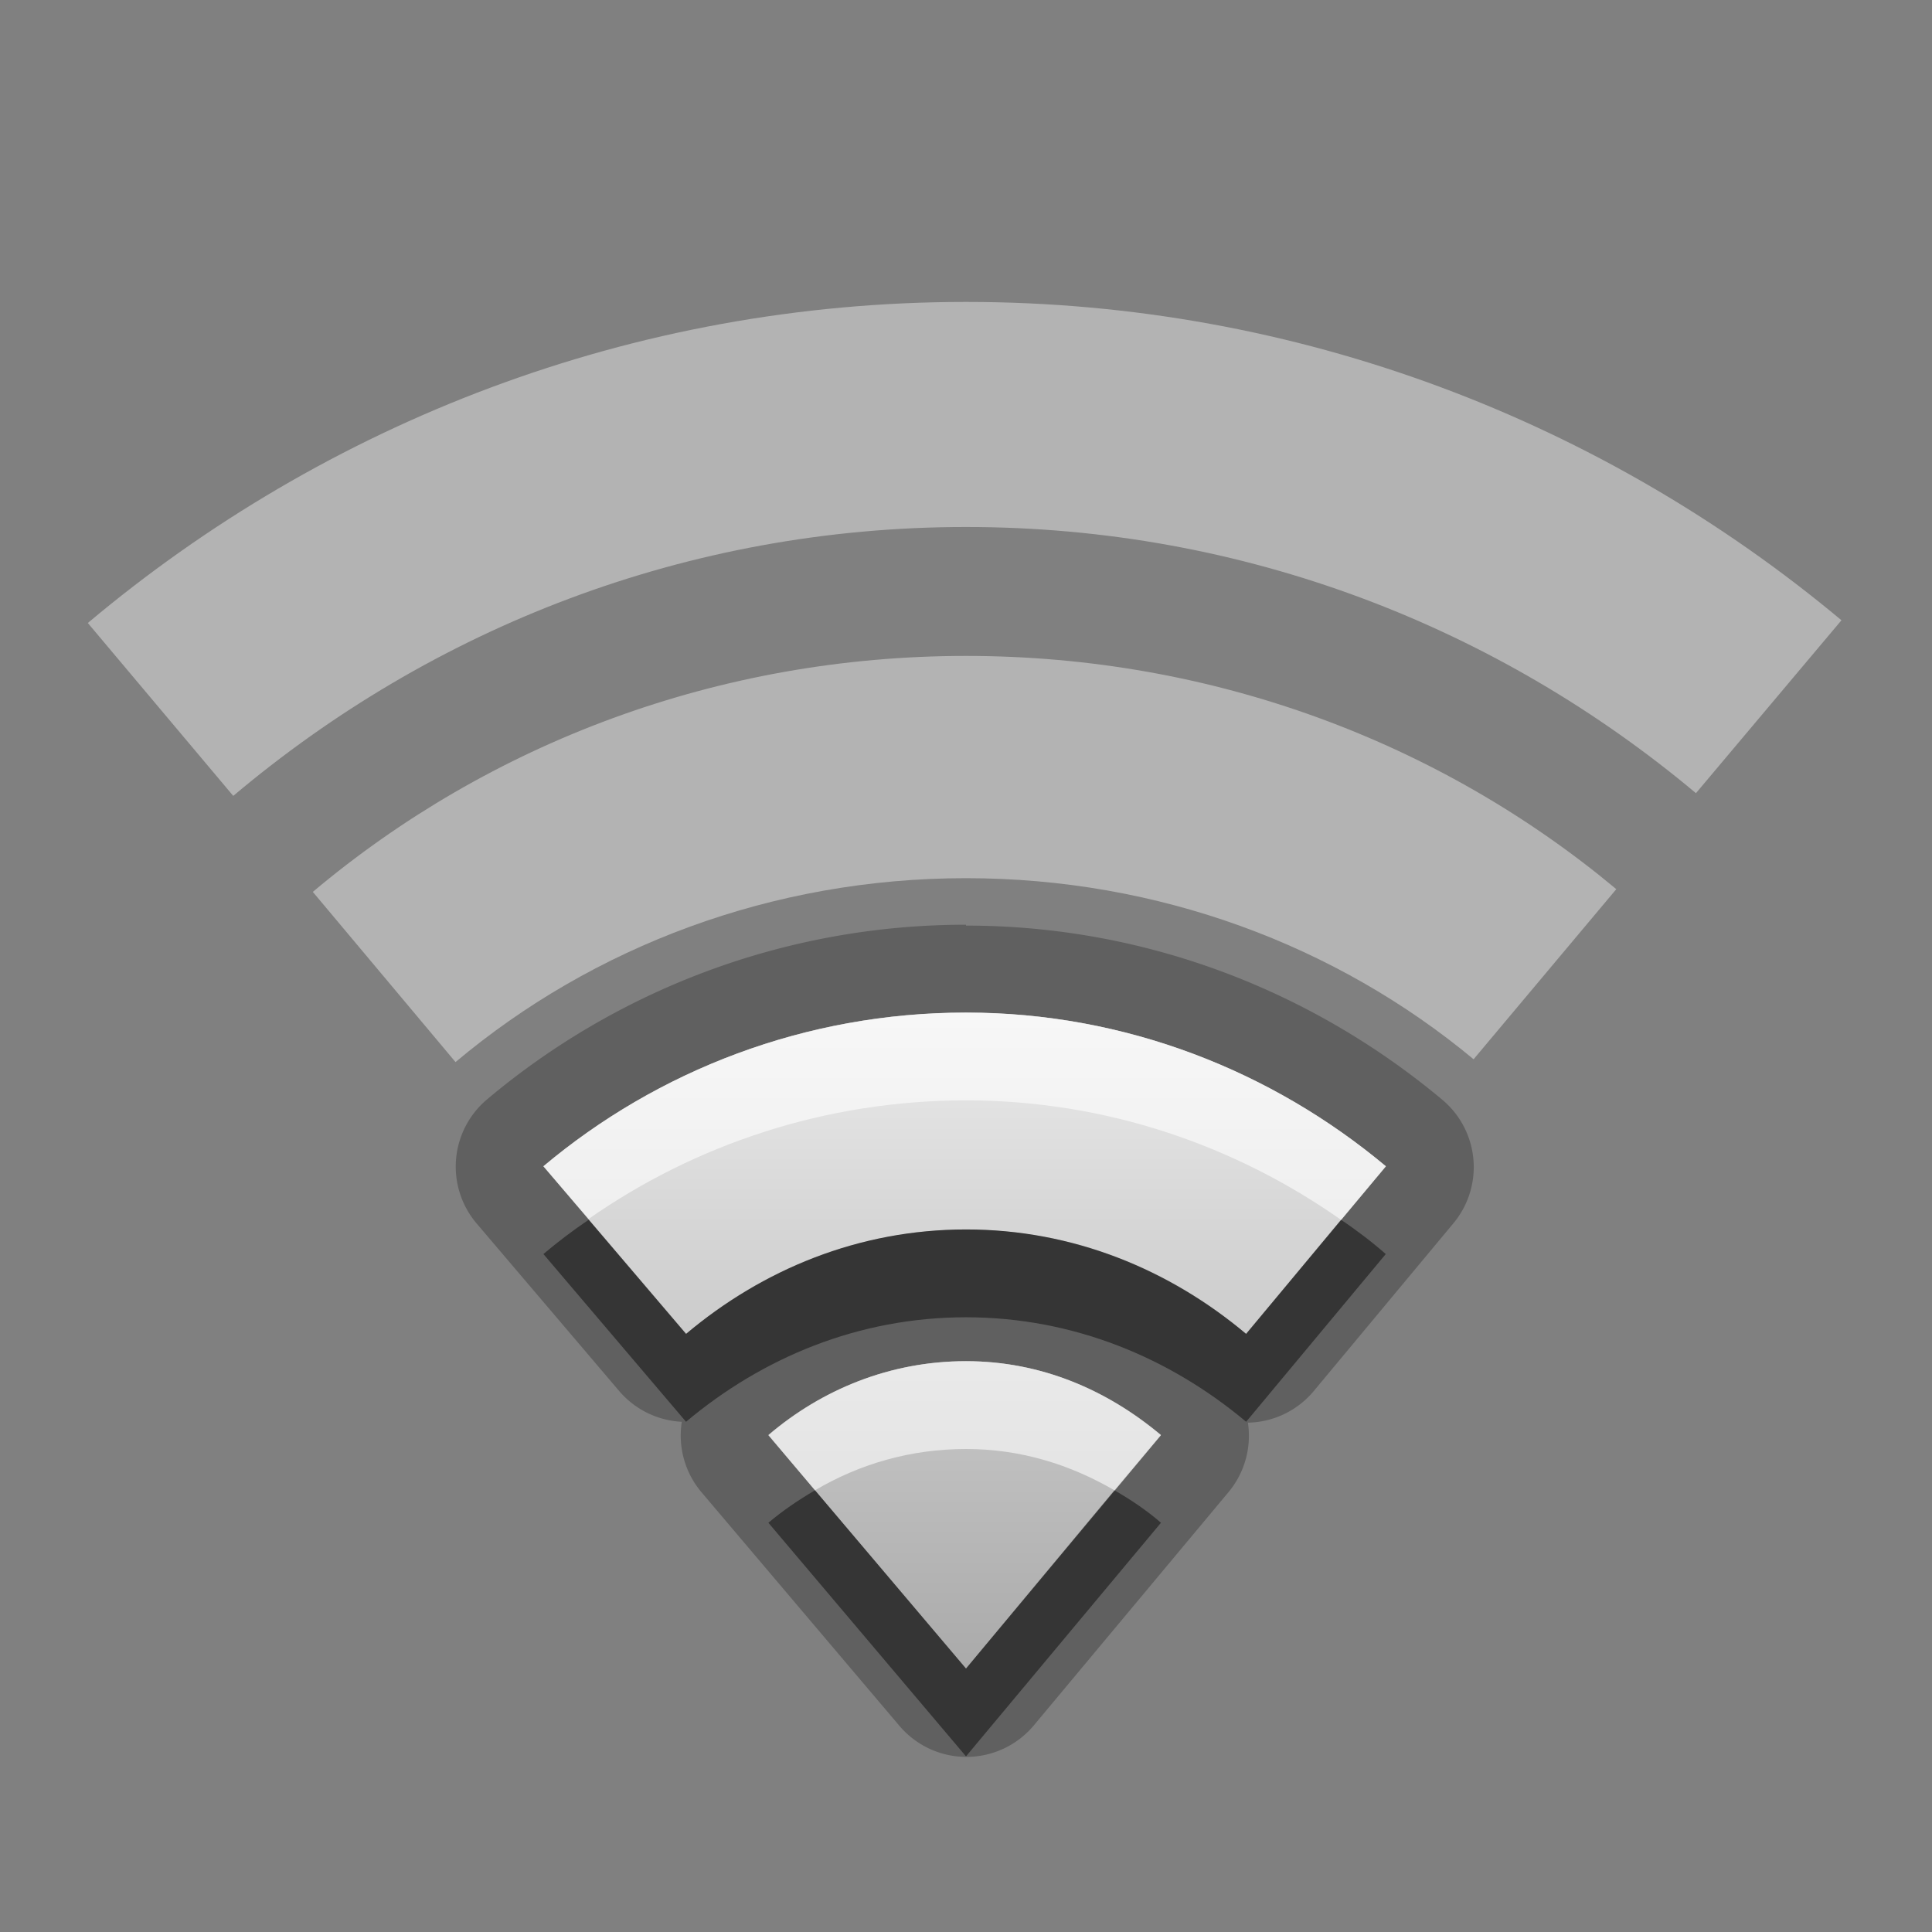 <?xml version="1.0" encoding="UTF-8"?>
<svg id="svg31" width="22" height="22" version="1.1" xmlns="http://www.w3.org/2000/svg" xmlns:cc="http://creativecommons.org/ns#" xmlns:dc="http://purl.org/dc/elements/1.1/" xmlns:rdf="http://www.w3.org/1999/02/22-rdf-syntax-ns#">
 <rect width="100%" height="100%" fill="#808080" stroke="none"/>
 <defs id="defs7">
  <linearGradient id="gr0" x1="11" x2="11" y1="11.53" y2="18.999" gradientUnits="userSpaceOnUse">
   <stop id="stop2" stop-color="#ebebeb" offset="0"/>
   <stop id="stop4" stop-color="#aaa" offset="1"/>
  </linearGradient>
 </defs>
 <path id="path9" d="m11 10.53c-2.07 0-3.982 0.75-5.455 1.99a1 1 0 0 0-0.119 1.41l1.625 1.91a1 1 0 0 0 0.713 0.35 1 1 0 0 0 0.222 0.8l2.254 2.66a1 1 0 0 0 1.53 0l2.22-2.66a1 1 0 0 0 0.22-0.79 1 1 0 0 0 0.75-0.36l1.59-1.91a1 1 0 0 0-0.13-1.41c-1.46-1.22-3.35-1.98-5.42-1.98v-0.01zm0 1c1.82 0 3.49 0.67 4.78 1.75l-1.59 1.91c-0.87-0.73-1.97-1.19-3.19-1.19-1.224 0-2.319 0.46-3.188 1.19l-1.624-1.91c1.299-1.09 2.983-1.75 4.812-1.75zm0 3.97c0.86 0 1.61 0.33 2.22 0.84l-2.22 2.66-2.25-2.66c0.61-0.52 1.39-0.84 2.25-0.84z" opacity=".25"/>
 <path id="base" d="m11 11.531c-1.829 0-3.514 0.659-4.812 1.75l1.625 1.907c0.868-0.732 1.964-1.188 3.188-1.188 1.224 0 2.318 0.456 3.188 1.188l1.593-1.907c-1.296-1.082-2.96-1.75-4.781-1.75zm0 3.969c-0.865 0-1.64 0.322-2.25 0.844l2.25 2.656 2.219-2.656c-0.608-0.513-1.362-0.844-2.219-0.844z" fill="url(#gr0)"/>
 <path id="path17" d="m11 3.438c-3.809 0-7.296 1.384-10 3.656l1.656 1.969c2.261-1.906 5.156-3.062 8.344-3.062 3.173 0 6.058 1.142 8.312 3.031l1.657-1.969c-2.699-2.255-6.176-3.625-9.969-3.625zm0 4.031c-2.827 0-5.432 1-7.438 2.687l1.625 1.938c1.567-1.316 3.606-2.094 5.812-2.094 2.191 0 4.219 0.764 5.781 2.062l1.625-1.937c-2.001-1.67-4.595-2.656-7.406-2.656z" fill="#fff" opacity=".4"/>
 <path id="path19" d="m6.703 13.89c-0.177 0.12-0.35 0.25-0.515 0.39l1.624 1.91c0.869-0.73 1.964-1.19 3.188-1.19 1.22 0 2.32 0.46 3.19 1.19l1.59-1.91c-0.16-0.14-0.33-0.27-0.51-0.39l-1.08 1.3c-0.87-0.73-1.97-1.19-3.19-1.19-1.224 0-2.319 0.46-3.188 1.19l-1.109-1.3zm2.578 3.08c-0.187 0.11-0.366 0.23-0.531 0.37l2.25 2.66 2.22-2.66c-0.16-0.14-0.34-0.26-0.53-0.37l-1.69 2.03-1.719-2.03z" opacity=".45"/>
 <path id="path26" d="m11 11.53c-1.829 0-3.513 0.66-4.812 1.75l0.515 0.6c1.216-0.85 2.702-1.35 4.297-1.35 1.59 0 3.06 0.51 4.27 1.36l0.51-0.61c-1.29-1.08-2.96-1.75-4.78-1.75zm0 3.97c-0.86 0-1.64 0.32-2.25 0.84l0.531 0.63c0.508-0.3 1.089-0.47 1.719-0.47s1.19 0.18 1.69 0.47l0.53-0.63c-0.61-0.51-1.36-0.84-2.22-0.84z" fill="#fff" opacity=".6"/>
</svg>
